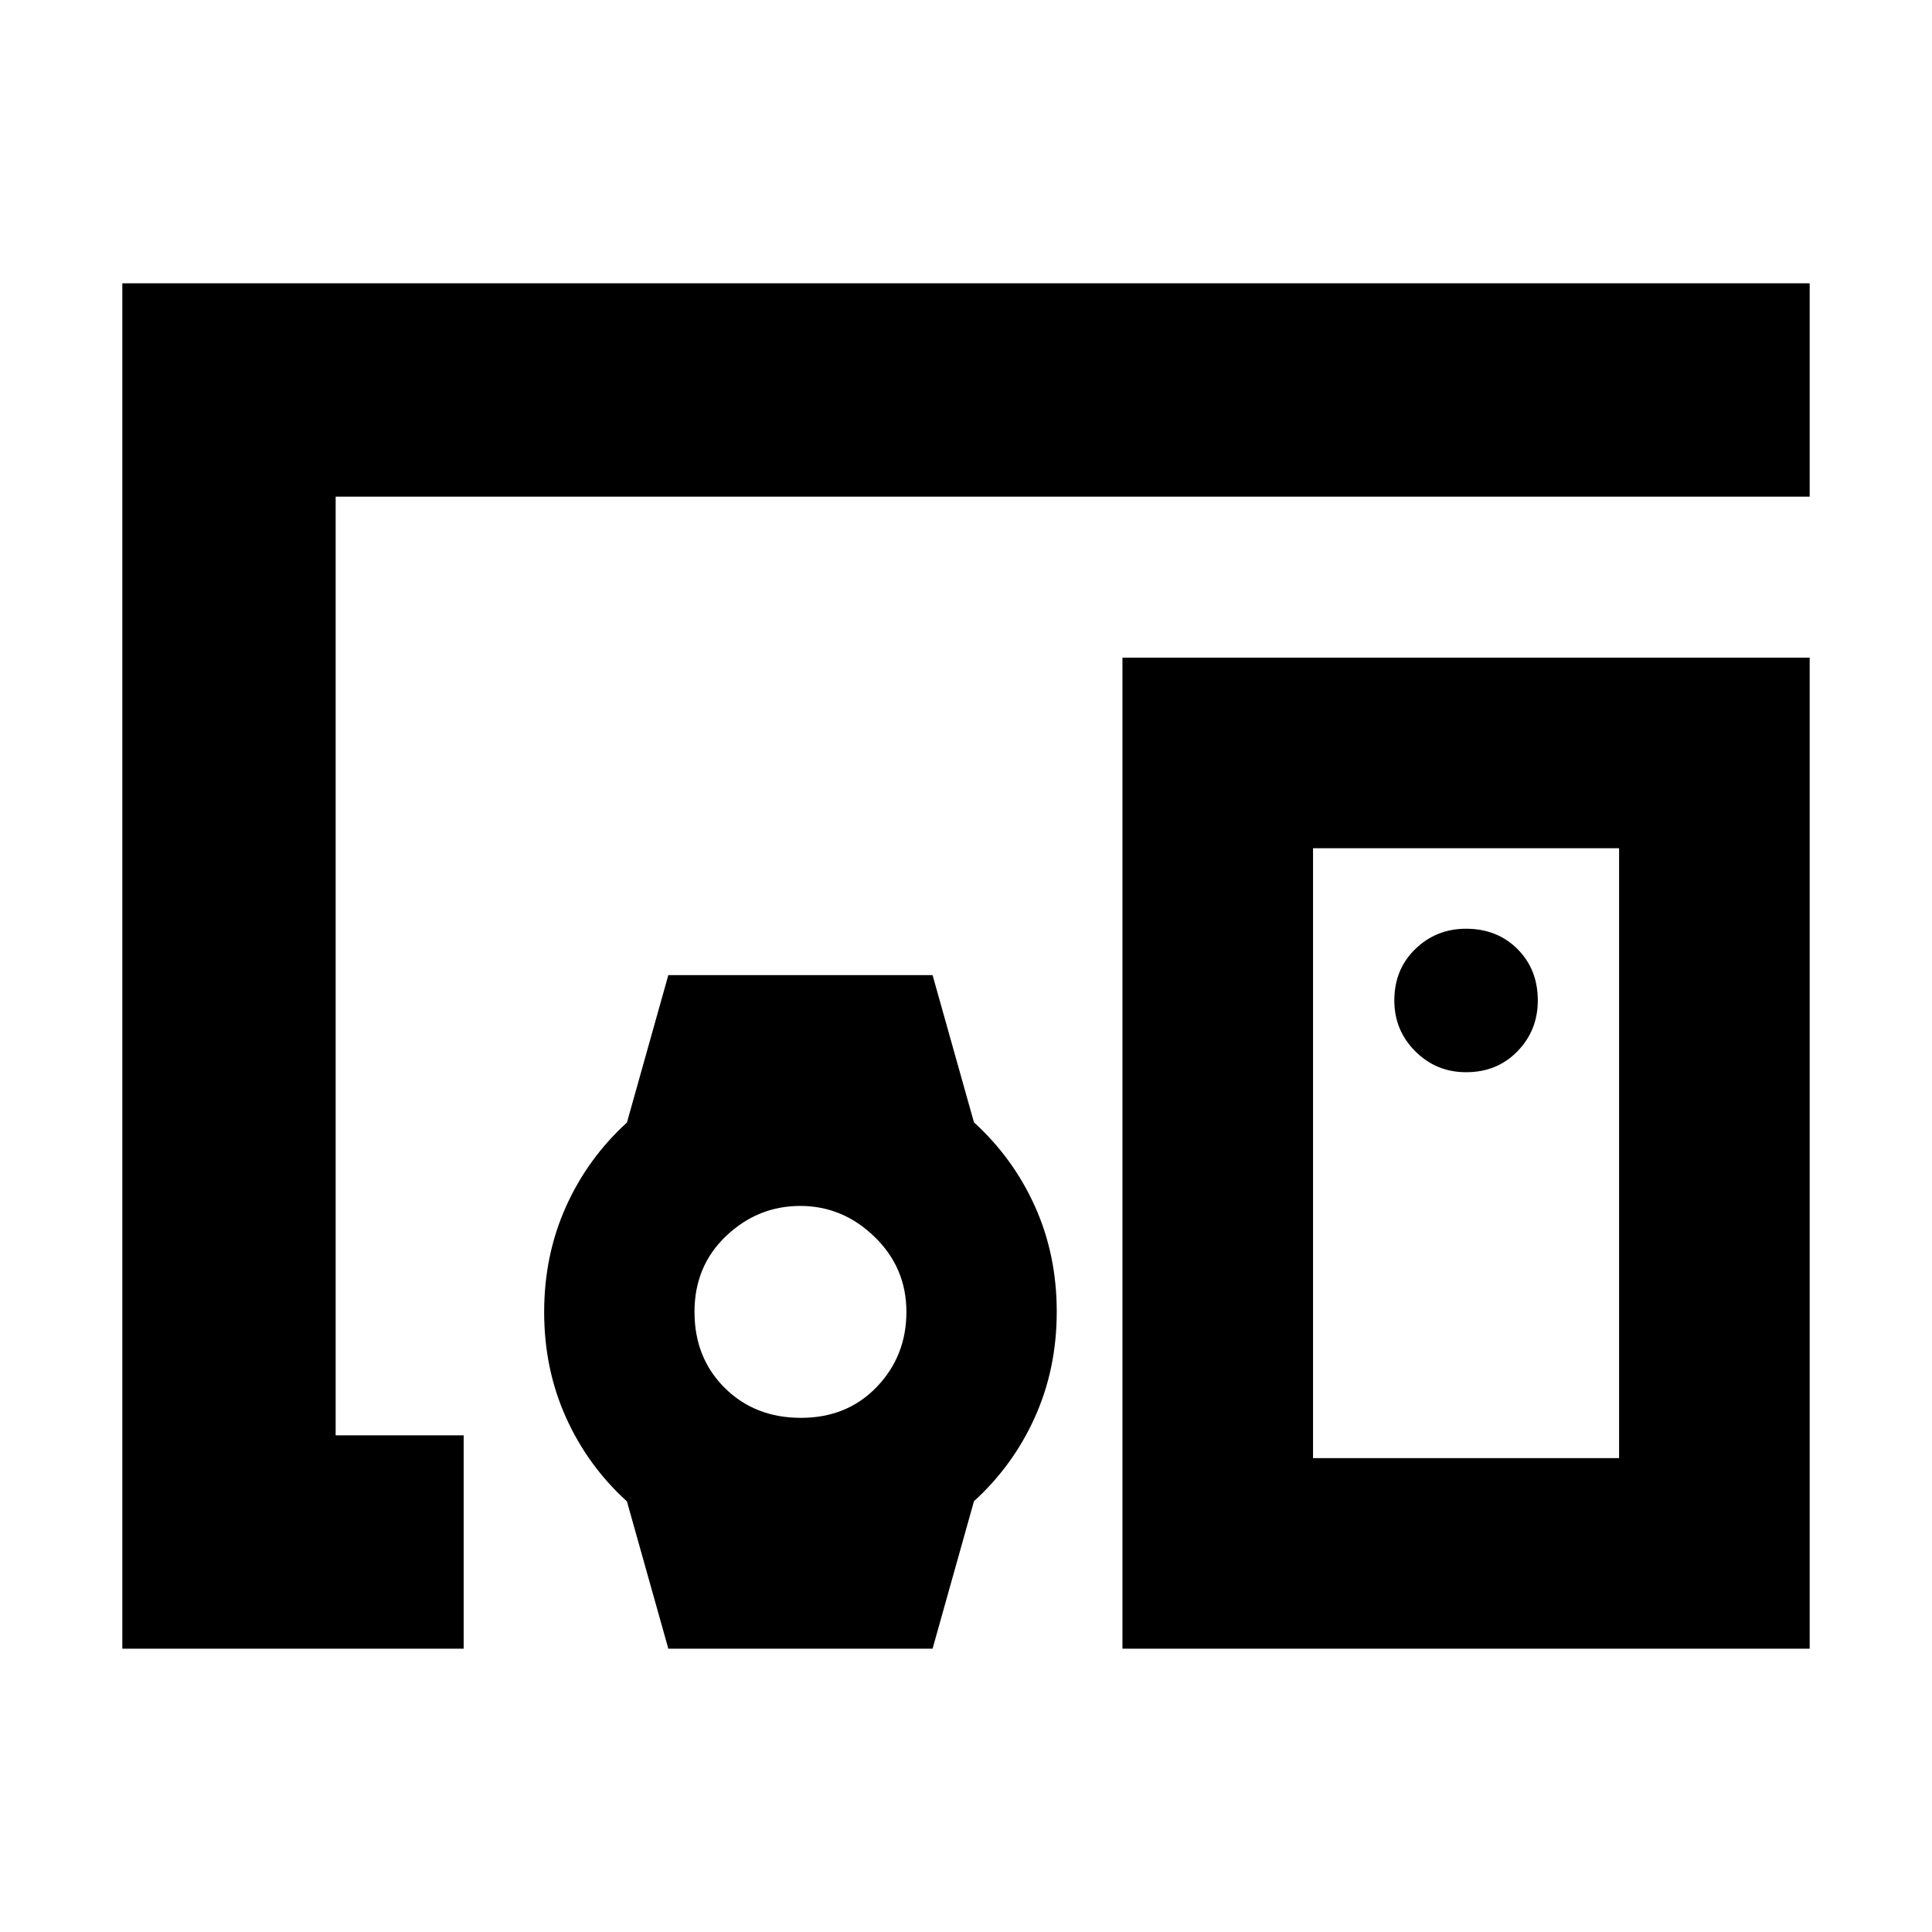 <svg xmlns="http://www.w3.org/2000/svg" height="24" viewBox="0 -960 960 960" width="24"><path d="M397.74-538.52ZM60.78-140.78v-678.44h838.44v106H166.78v466.44h63.61v106H60.78Zm743.74-94.7v-303.04H652.44v303.04h152.08Zm-246.78 94.7v-492.44h341.48v492.44H557.74Zm170.74-286.44q15.45 0 25.55-10.41 10.1-10.41 10.1-25.24 0-15.45-10.1-25.55-10.1-10.1-25.55-10.1-14.83 0-25.24 10.1-10.41 10.1-10.41 25.55 0 14.83 10.41 25.24 10.41 10.41 25.24 10.41ZM332.09-140.78l-20.57-73.18q-19.54-17.77-30.33-41.81-10.8-24.04-10.8-52.27 0-28.22 10.8-52.3 10.79-24.07 30.33-41.87l20.57-73.27h131.3l20.57 73.18q19.53 17.77 30.33 41.81 10.8 24.04 10.8 52.27 0 28.22-10.8 52.3-10.8 24.07-30.33 41.87l-20.57 73.27h-131.3Zm65.9-114.7q22.92 0 37.66-15.35 14.74-15.36 14.74-37.3 0-21.94-15.82-37.29-15.82-15.36-36.91-15.36-21.09 0-36.83 14.92-15.74 14.91-15.74 37.73 0 22.82 14.99 37.73 14.98 14.92 37.91 14.92ZM728.48-387Z"/></svg>